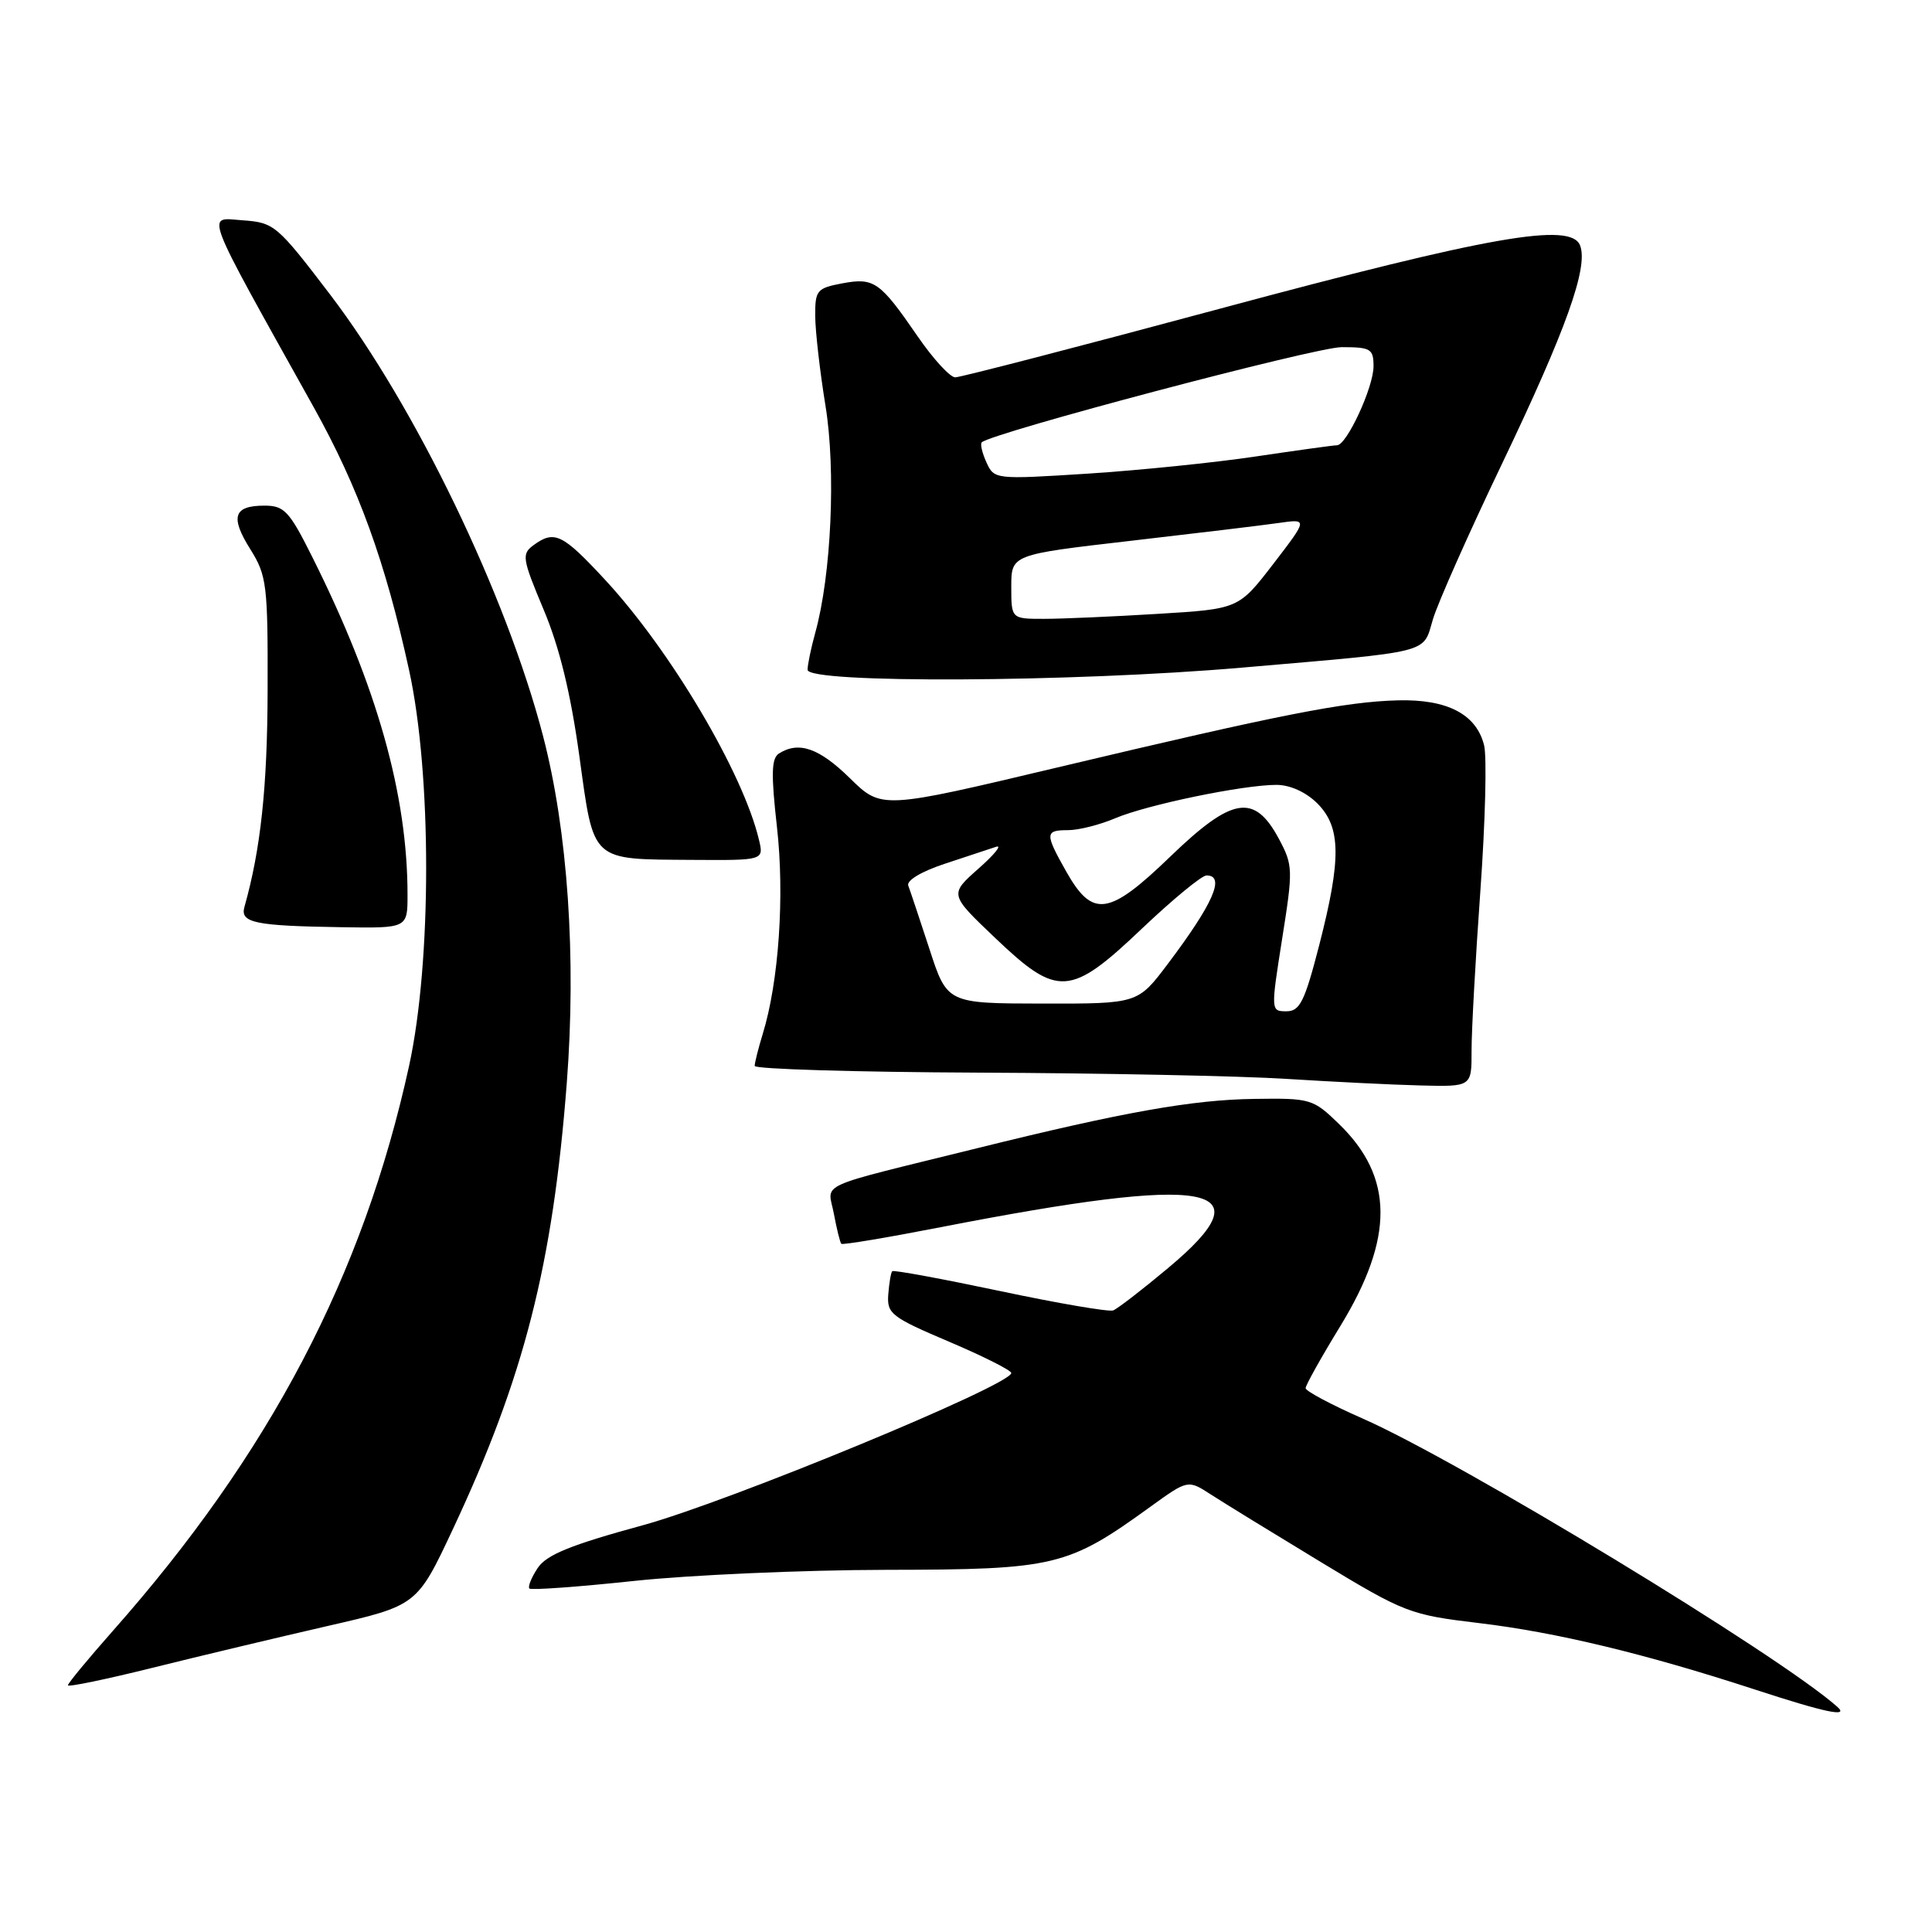 <?xml version="1.0" encoding="UTF-8" standalone="no"?>
<!DOCTYPE svg PUBLIC "-//W3C//DTD SVG 1.1//EN" "http://www.w3.org/Graphics/SVG/1.1/DTD/svg11.dtd" >
<svg xmlns="http://www.w3.org/2000/svg" xmlns:xlink="http://www.w3.org/1999/xlink" version="1.1" viewBox="0 0 256 256">
 <g >
 <path fill="currentColor"
d=" M 243.45 226.16 C 235.75 219.31 193.43 193.62 180.53 187.95 C 176.39 186.13 173.00 184.32 173.00 183.94 C 173.00 183.55 175.08 179.83 177.62 175.68 C 184.75 164.00 184.69 155.97 177.42 148.93 C 173.99 145.60 173.66 145.50 166.19 145.61 C 158.00 145.72 148.80 147.36 129.50 152.14 C 107.58 157.56 109.70 156.59 110.49 160.82 C 110.87 162.84 111.31 164.64 111.48 164.81 C 111.65 164.98 117.57 163.99 124.64 162.61 C 160.59 155.61 168.04 156.95 154.77 168.03 C 151.34 170.90 148.07 173.42 147.50 173.64 C 146.94 173.85 140.19 172.70 132.51 171.07 C 124.83 169.45 118.41 168.26 118.23 168.44 C 118.05 168.61 117.82 170.00 117.70 171.52 C 117.51 174.07 118.10 174.53 125.75 177.78 C 130.29 179.71 134.00 181.58 134.00 181.93 C 134.00 183.53 96.54 199.00 85.12 202.12 C 75.59 204.72 72.40 206.02 71.24 207.78 C 70.41 209.04 69.92 210.25 70.15 210.49 C 70.39 210.72 76.64 210.27 84.04 209.48 C 91.44 208.69 106.50 208.03 117.50 208.01 C 139.82 207.98 141.48 207.58 152.45 199.64 C 157.41 196.06 157.41 196.06 160.45 198.03 C 162.13 199.12 168.68 203.14 175.00 206.97 C 186.14 213.72 186.80 213.97 196.00 215.07 C 206.15 216.28 217.98 219.12 232.50 223.86 C 241.93 226.94 245.07 227.59 243.45 226.16 Z  M 43.38 215.46 C 55.26 212.74 55.26 212.74 60.01 202.62 C 69.44 182.51 73.24 167.62 75.10 143.53 C 76.38 126.88 75.24 110.13 71.95 97.50 C 67.09 78.83 55.03 53.84 43.72 39.00 C 36.71 29.81 36.34 29.49 32.14 29.19 C 27.28 28.84 26.68 27.25 41.59 54.00 C 47.50 64.61 51.07 74.45 54.21 88.82 C 57.22 102.59 57.22 127.42 54.21 141.21 C 48.13 169.01 35.75 192.61 14.90 216.16 C 11.66 219.83 9.00 223.04 9.00 223.31 C 9.00 223.57 14.06 222.52 20.25 220.98 C 26.44 219.44 36.85 216.96 43.38 215.46 Z  M 194.99 139.25 C 194.98 136.64 195.51 127.07 196.16 117.99 C 196.81 108.91 197.03 100.26 196.65 98.75 C 195.62 94.63 191.77 92.63 185.22 92.80 C 178.22 92.98 169.66 94.67 140.16 101.68 C 116.81 107.23 116.81 107.23 112.62 103.12 C 108.54 99.12 105.85 98.18 103.22 99.84 C 102.21 100.48 102.16 102.54 102.95 109.58 C 103.98 118.67 103.20 130.07 101.07 136.99 C 100.48 138.91 100.00 140.83 100.00 141.24 C 100.00 141.66 113.39 142.06 129.75 142.13 C 146.11 142.20 164.45 142.57 170.50 142.96 C 176.55 143.34 184.54 143.74 188.25 143.83 C 195.00 144.00 195.00 144.00 194.99 139.25 Z  M 54.00 118.57 C 54.00 105.28 49.95 90.91 41.35 73.75 C 38.34 67.72 37.66 67.00 35.05 67.00 C 30.95 67.00 30.47 68.48 33.17 72.78 C 35.35 76.26 35.50 77.49 35.46 91.50 C 35.43 104.32 34.54 112.56 32.39 120.17 C 31.79 122.28 33.75 122.68 45.25 122.86 C 54.00 123.00 54.00 123.00 54.00 118.57 Z  M 100.56 111.25 C 98.45 102.39 88.87 86.21 80.18 76.83 C 74.52 70.72 73.46 70.21 70.68 72.25 C 69.10 73.41 69.20 74.03 72.03 80.77 C 74.13 85.75 75.61 91.83 76.76 100.13 C 78.73 114.38 78.15 113.84 91.86 113.94 C 101.22 114.00 101.22 114.00 100.56 111.25 Z  M 164.50 88.47 C 190.05 86.26 188.49 86.66 189.87 82.06 C 190.51 79.90 194.63 70.63 199.03 61.44 C 207.52 43.69 210.48 35.42 209.37 32.53 C 208.17 29.39 197.50 31.26 161.66 40.90 C 143.05 45.91 127.26 50.00 126.57 50.00 C 125.89 50.00 123.64 47.55 121.58 44.55 C 116.58 37.28 115.82 36.76 111.58 37.55 C 108.25 38.18 108.00 38.47 108.02 41.86 C 108.03 43.86 108.64 49.22 109.38 53.76 C 110.78 62.33 110.15 76.19 108.03 83.83 C 107.47 85.85 107.01 88.06 107.01 88.75 C 107.00 90.58 141.99 90.41 164.50 88.47 Z  M 169.89 124.40 C 171.35 115.21 171.33 114.65 169.46 111.15 C 166.21 105.09 163.29 105.57 155.06 113.51 C 146.93 121.36 144.78 121.67 141.29 115.50 C 138.43 110.43 138.45 110.00 141.53 110.00 C 142.92 110.00 145.74 109.29 147.78 108.42 C 152.01 106.63 164.71 104.00 169.13 104.00 C 170.94 104.00 173.05 104.96 174.55 106.45 C 177.70 109.61 177.75 113.78 174.80 125.25 C 172.87 132.73 172.24 134.00 170.46 134.00 C 168.39 134.00 168.38 133.95 169.89 124.40 Z  M 123.15 125.73 C 121.85 121.75 120.59 117.98 120.35 117.35 C 120.09 116.67 122.10 115.47 125.20 114.45 C 128.11 113.49 131.18 112.48 132.00 112.20 C 132.82 111.93 131.77 113.23 129.65 115.10 C 125.80 118.51 125.80 118.51 131.83 124.25 C 140.16 132.20 141.79 132.10 151.36 123.00 C 155.42 119.15 159.24 116.00 159.87 116.00 C 162.40 116.00 160.78 119.71 154.72 127.75 C 150.76 133.00 150.76 133.00 138.13 132.98 C 125.50 132.96 125.50 132.96 123.15 125.73 Z  M 134.00 77.75 C 134.00 73.49 134.00 73.49 149.75 71.67 C 158.41 70.67 167.26 69.61 169.41 69.30 C 173.31 68.74 173.31 68.74 168.72 74.72 C 164.12 80.69 164.12 80.69 153.41 81.34 C 147.51 81.70 140.73 82.00 138.34 82.00 C 134.00 82.00 134.00 82.00 134.00 77.75 Z  M 130.71 61.27 C 130.14 60.02 129.86 58.82 130.09 58.61 C 131.49 57.33 174.32 46.00 177.77 46.00 C 181.63 46.00 182.00 46.22 182.00 48.54 C 182.00 51.32 178.44 59.00 177.16 59.00 C 176.71 59.00 171.89 59.67 166.43 60.48 C 160.97 61.30 150.93 62.32 144.13 62.76 C 131.86 63.54 131.74 63.53 130.71 61.27 Z "/>
</g>
</svg>